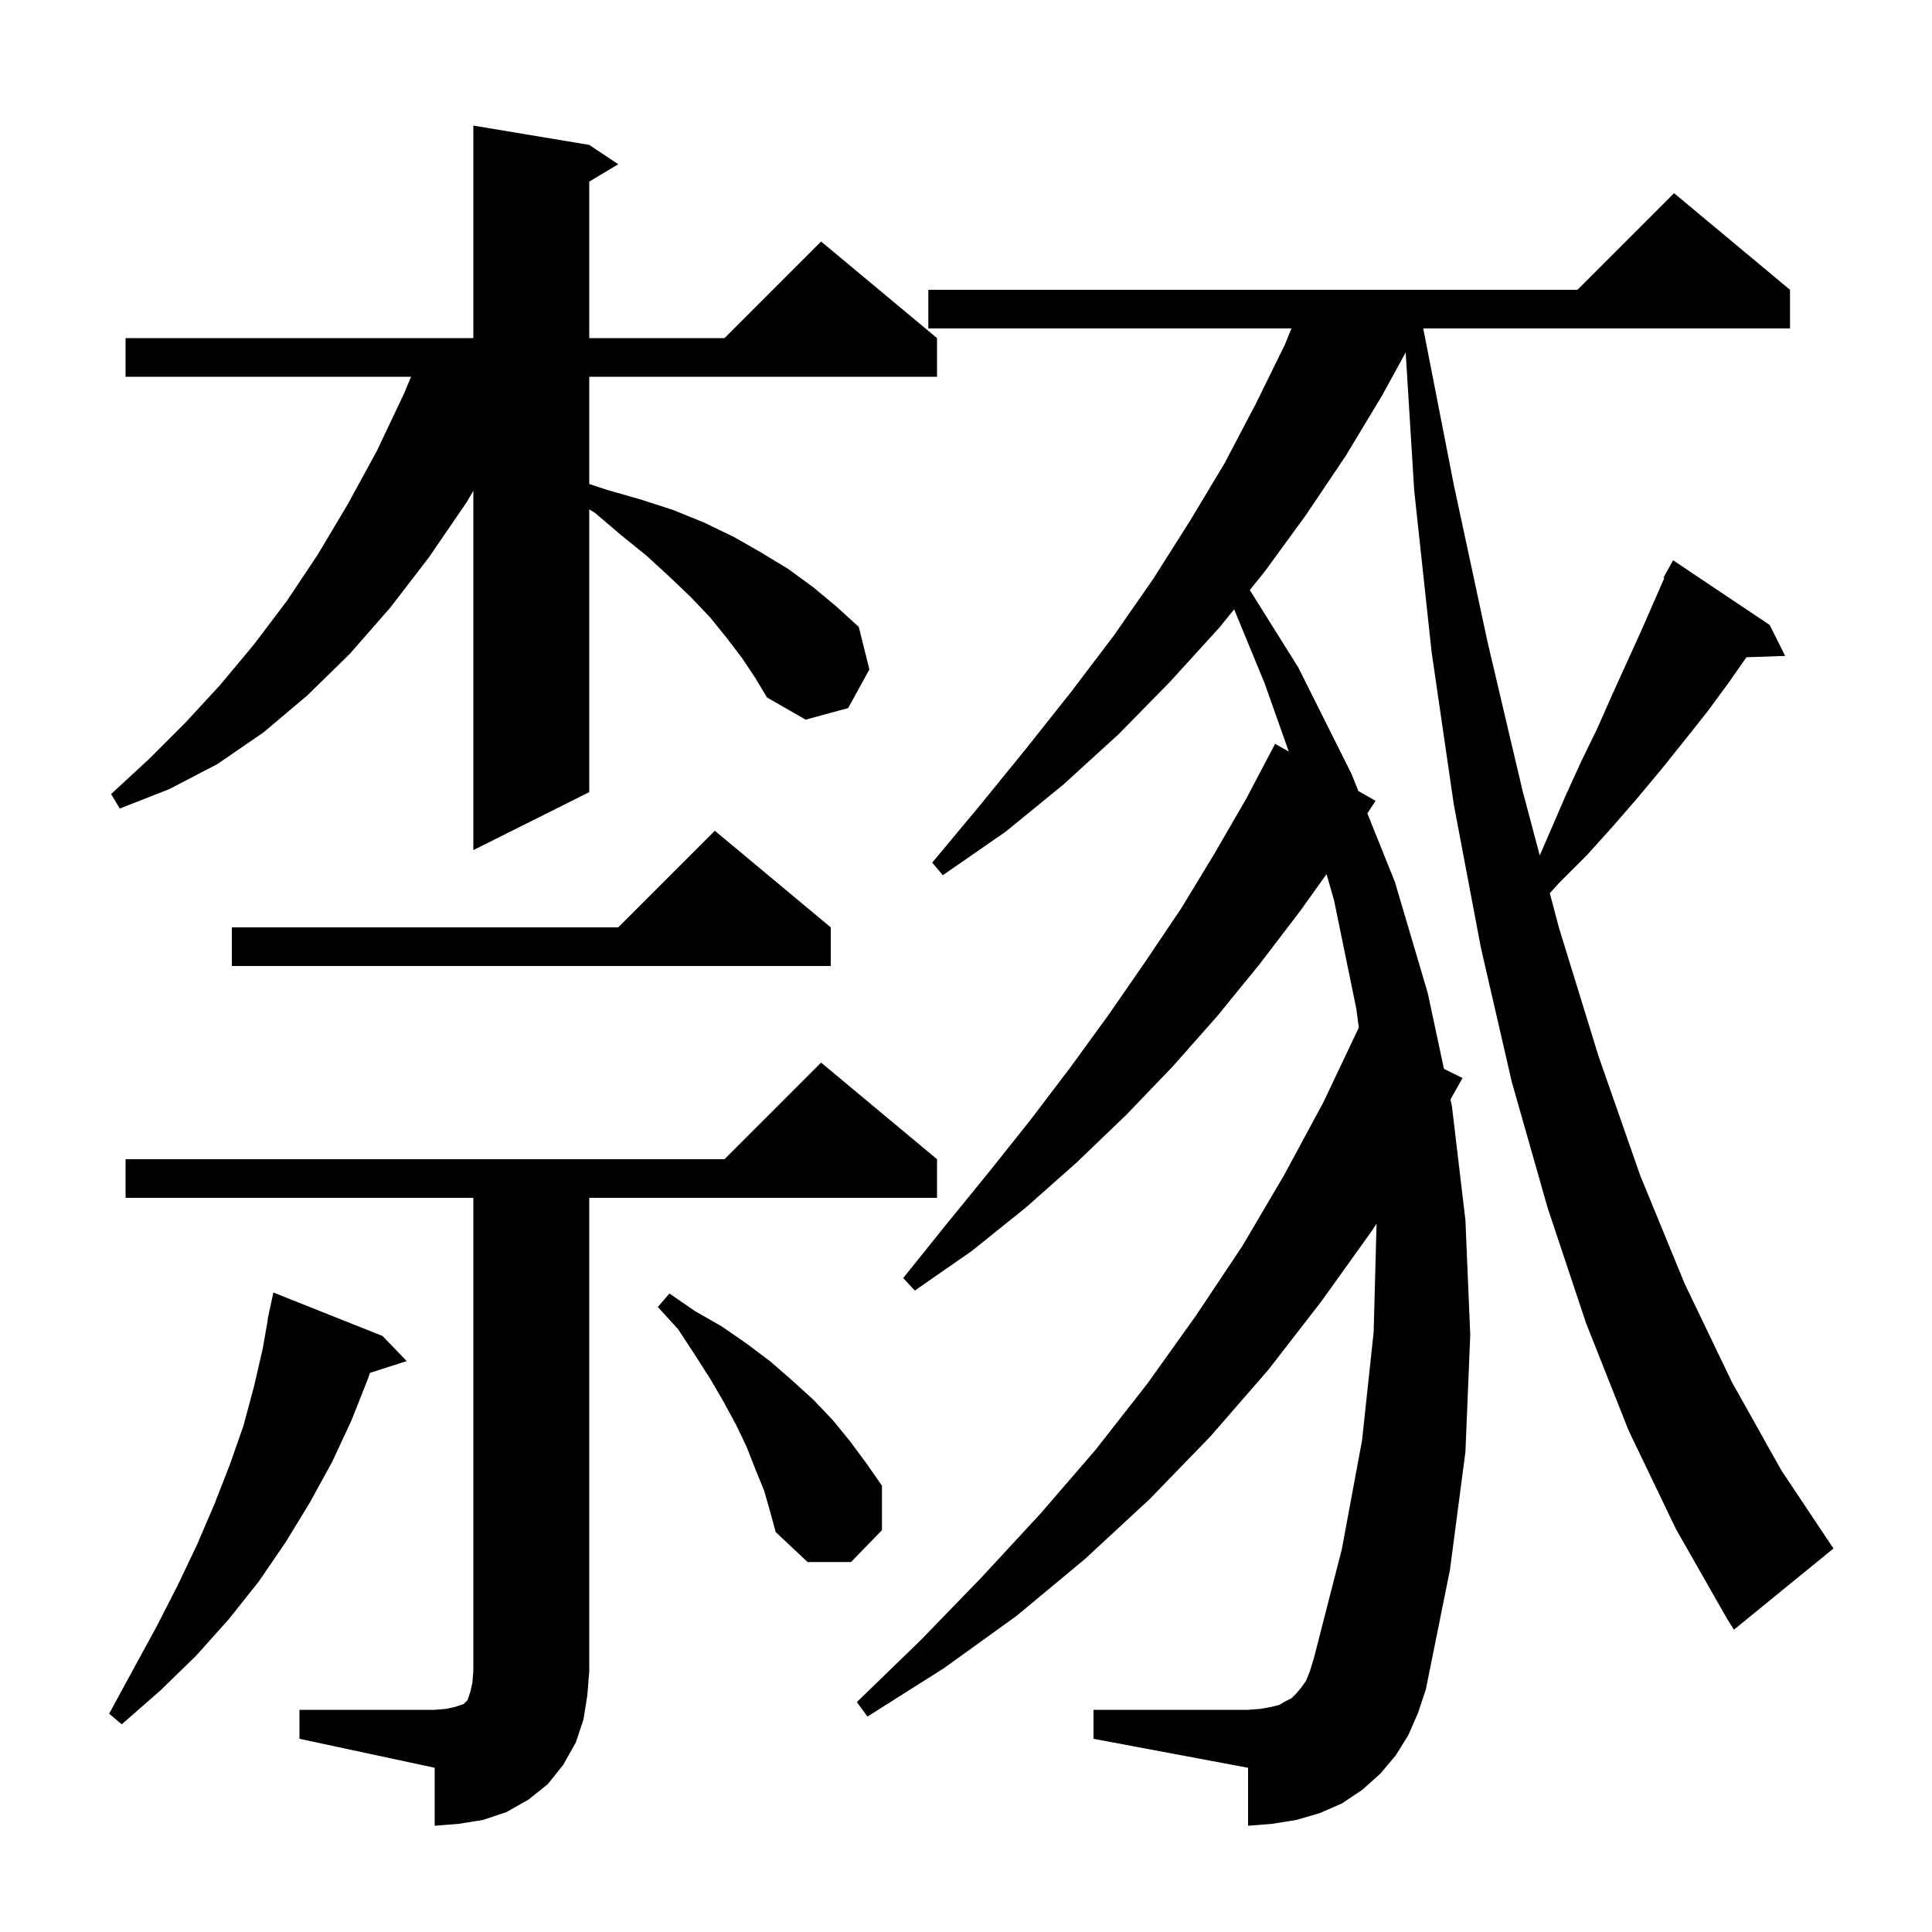 <svg xmlns="http://www.w3.org/2000/svg" xmlns:xlink="http://www.w3.org/1999/xlink" version="1.1" baseProfile="full" viewBox="0 0 200 200" width="200" height="200">
<g fill="black">
<path d="M 31.0 177.0 L 45.0 177.0 L 46.2 176.9 L 47.1 176.7 L 48.0 176.4 L 48.4 176.0 L 48.7 175.1 L 48.9 174.2 L 49.0 173.0 L 49.0 124.0 L 13.0 124.0 L 13.0 120.0 L 75.0 120.0 L 85.0 110.0 L 97.0 120.0 L 97.0 124.0 L 61.0 124.0 L 61.0 173.0 L 60.8 175.5 L 60.4 178.0 L 59.6 180.4 L 58.3 182.7 L 56.7 184.7 L 54.7 186.3 L 52.4 187.6 L 50.0 188.4 L 47.5 188.8 L 45.0 189.0 L 45.0 183.0 L 31.0 180.0 Z M 39.6 138.3 L 42.1 140.9 L 38.297 142.122 L 38.1 142.7 L 36.4 147.0 L 34.4 151.3 L 32.1 155.5 L 29.6 159.6 L 26.8 163.7 L 23.7 167.6 L 20.3 171.4 L 16.6 175.0 L 12.6 178.5 L 11.3 177.4 L 13.8 172.8 L 16.2 168.4 L 18.4 164.1 L 20.4 159.9 L 22.2 155.7 L 23.8 151.6 L 25.2 147.6 L 26.3 143.5 L 27.2 139.6 L 27.724 136.603 L 27.7 136.6 L 27.836 135.964 L 27.9 135.6 L 27.914 135.603 L 28.3 133.8 Z M 168.6 148.1 L 164.2 137.0 L 160.2 125.0 L 156.5 112.0 L 153.3 98.1 L 150.5 83.3 L 148.2 67.5 L 146.4 50.8 L 145.515 36.484 L 143.1 40.9 L 139.3 47.2 L 135.2 53.3 L 130.9 59.2 L 129.377 61.079 L 134.4 69.1 L 139.9 80.1 L 140.619 81.89 L 142.4 82.9 L 141.548 84.201 L 144.4 91.3 L 147.8 102.8 L 149.477 110.647 L 151.4 111.6 L 150.154 113.816 L 150.3 114.5 L 151.7 126.3 L 152.2 138.2 L 151.7 150.3 L 150.1 162.5 L 147.6 174.9 L 146.8 177.3 L 145.8 179.6 L 144.5 181.7 L 142.9 183.6 L 141.0 185.3 L 138.9 186.7 L 136.6 187.7 L 134.2 188.4 L 131.7 188.8 L 129.2 189.0 L 129.2 183.0 L 113.2 180.0 L 113.2 177.0 L 129.2 177.0 L 130.5 176.9 L 131.6 176.7 L 132.4 176.5 L 133.1 176.1 L 133.7 175.8 L 134.2 175.3 L 134.7 174.7 L 135.2 174.0 L 135.6 173.0 L 136.0 171.7 L 138.9 160.4 L 141.0 149.1 L 142.2 137.9 L 142.5 126.7 L 142.498 126.662 L 142.1 127.3 L 136.8 134.7 L 131.3 141.8 L 125.3 148.7 L 119.0 155.2 L 112.3 161.4 L 105.2 167.3 L 97.7 172.7 L 89.8 177.7 L 88.7 176.2 L 95.3 169.8 L 101.6 163.3 L 107.7 156.7 L 113.4 150.1 L 118.8 143.2 L 123.8 136.2 L 128.6 129.0 L 132.9 121.7 L 137.0 114.1 L 140.664 106.375 L 140.4 104.4 L 138.1 93.2 L 137.324 90.486 L 134.6 94.3 L 130.4 99.8 L 126.0 105.2 L 121.4 110.4 L 116.6 115.4 L 111.5 120.3 L 106.2 125.0 L 100.6 129.5 L 94.7 133.6 L 93.5 132.3 L 98.0 126.7 L 102.4 121.3 L 106.7 115.9 L 110.8 110.5 L 114.8 105.0 L 118.6 99.5 L 122.3 94.0 L 125.7 88.4 L 129.0 82.7 L 132.0 77.0 L 133.414 77.802 L 130.9 70.7 L 127.758 63.078 L 126.2 65.0 L 121.1 70.6 L 115.8 76.0 L 110.1 81.2 L 104.1 86.1 L 97.6 90.6 L 96.5 89.3 L 101.5 83.3 L 106.3 77.4 L 110.9 71.6 L 115.3 65.8 L 119.4 59.9 L 123.2 53.9 L 126.8 47.9 L 130.0 41.8 L 133.0 35.7 L 133.689 34.0 L 96.1 34.0 L 96.1 30.0 L 163.3 30.0 L 173.3 20.0 L 185.3 30.0 L 185.3 34.0 L 147.334 34.0 L 150.5 50.2 L 154.0 66.5 L 157.6 81.8 L 159.395 88.555 L 162.1 82.3 L 163.7 78.8 L 165.4 75.3 L 166.9 71.9 L 169.9 65.3 L 172.289 59.84 L 172.2 59.8 L 173.2 58.0 L 183.2 64.7 L 184.8 67.9 L 180.793 68.038 L 179.0 70.6 L 176.8 73.6 L 174.5 76.5 L 172.1 79.5 L 169.6 82.5 L 167.0 85.5 L 164.3 88.5 L 161.4 91.4 L 160.435 92.468 L 161.4 96.1 L 165.5 109.4 L 169.8 121.7 L 174.4 132.9 L 179.3 143.1 L 184.4 152.2 L 189.8 160.3 L 179.5 168.7 L 178.8 167.6 L 173.5 158.3 Z M 79.1 154.3 L 78.2 152.1 L 77.3 149.8 L 76.2 147.5 L 74.9 145.1 L 73.5 142.7 L 71.9 140.2 L 70.2 137.6 L 68.1 135.3 L 69.3 133.9 L 71.9 135.7 L 74.7 137.3 L 77.3 139.1 L 79.7 140.9 L 82.0 142.9 L 84.2 144.9 L 86.2 147.0 L 88.0 149.2 L 89.7 151.5 L 91.3 153.8 L 91.3 158.4 L 88.1 161.7 L 83.6 161.7 L 80.3 158.6 L 79.7 156.4 Z M 86.0 96.0 L 86.0 100.0 L 24.0 100.0 L 24.0 96.0 L 64.0 96.0 L 74.0 86.0 Z M 76.8 68.1 L 75.2 66.0 L 73.5 63.9 L 71.5 61.8 L 69.3 59.7 L 66.9 57.5 L 64.3 55.4 L 61.6 53.1 L 61.0 52.732 L 61.0 82.0 L 49.0 88.0 L 49.0 50.814 L 48.3 52.0 L 44.4 57.7 L 40.4 62.9 L 36.2 67.7 L 31.8 72.0 L 27.3 75.8 L 22.5 79.1 L 17.5 81.7 L 12.4 83.7 L 11.5 82.2 L 15.4 78.6 L 19.2 74.8 L 22.8 70.9 L 26.3 66.7 L 29.7 62.2 L 32.9 57.4 L 36.0 52.2 L 39.0 46.7 L 41.8 40.8 L 42.558 39.0 L 13.0 39.0 L 13.0 35.0 L 49.0 35.0 L 49.0 13.0 L 61.0 15.0 L 64.0 17.0 L 61.0 18.8 L 61.0 35.0 L 75.0 35.0 L 85.0 25.0 L 97.0 35.0 L 97.0 39.0 L 61.0 39.0 L 61.0 50.1 L 62.8 50.7 L 66.3 51.7 L 69.7 52.8 L 72.9 54.1 L 76.0 55.6 L 78.8 57.2 L 81.6 58.9 L 84.2 60.8 L 86.6 62.8 L 88.9 64.9 L 90.0 69.3 L 87.8 73.3 L 83.4 74.5 L 79.4 72.2 L 78.2 70.2 Z " />
</g>
</svg>
